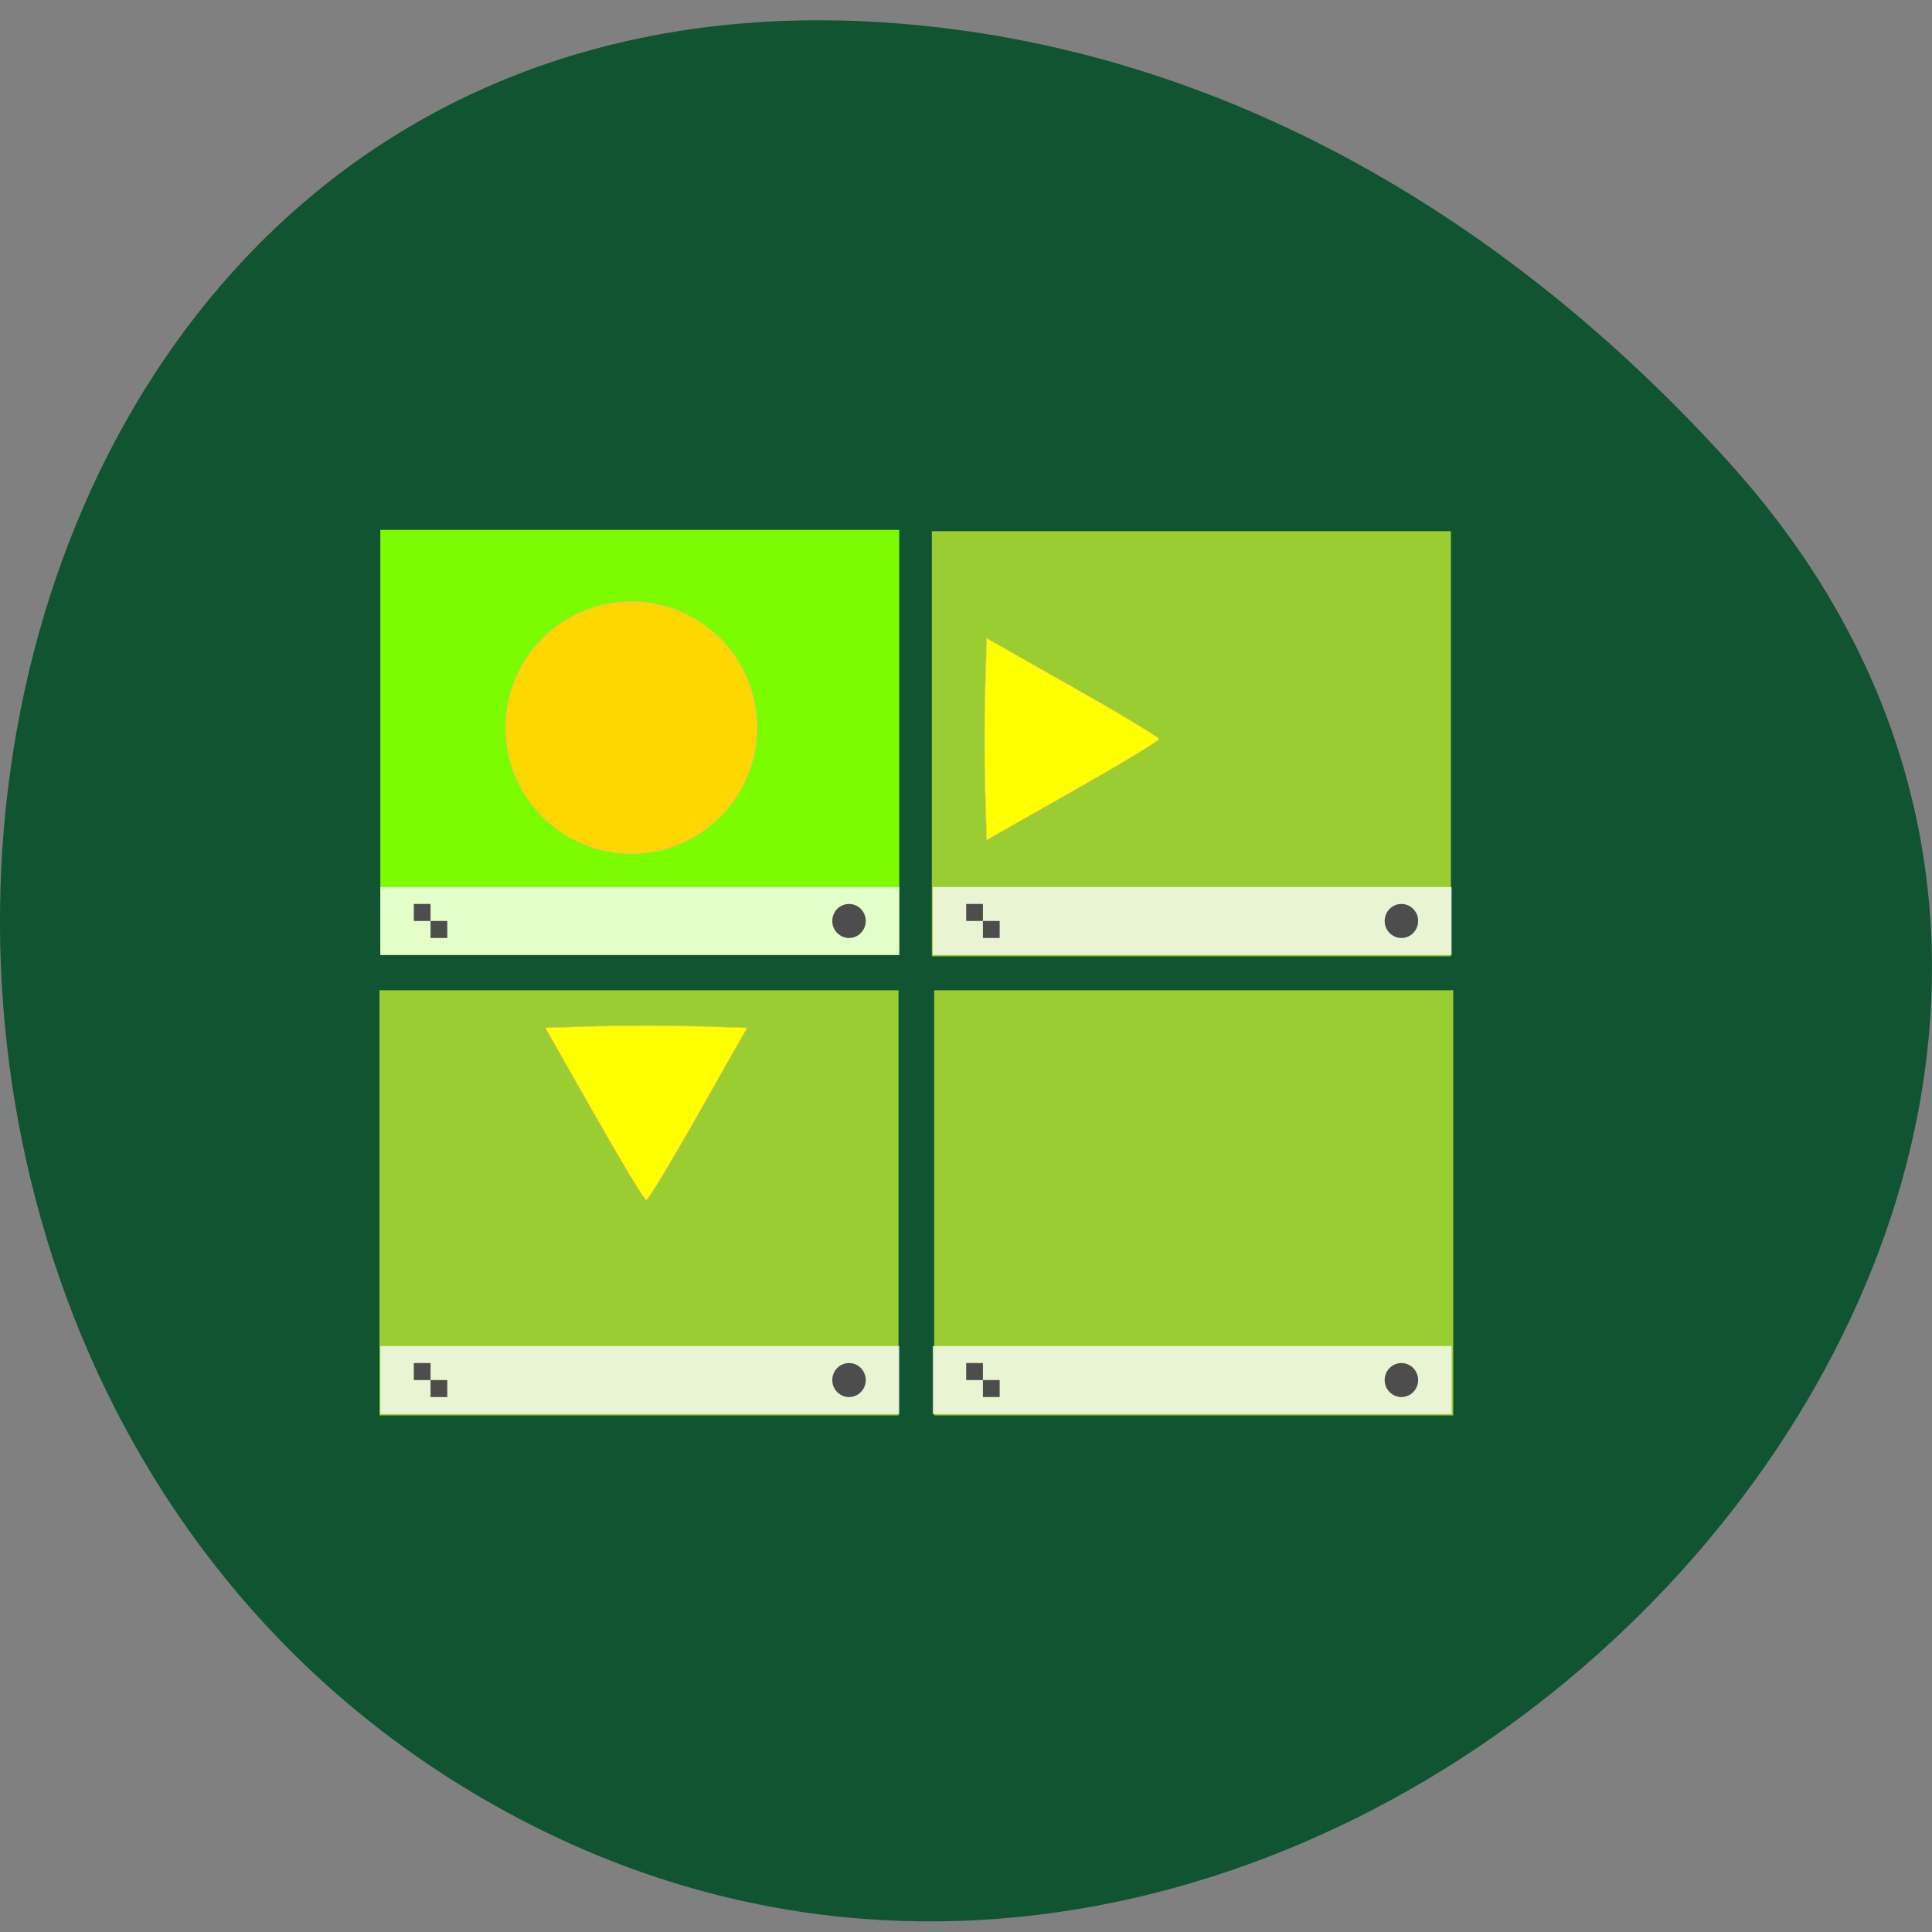 <svg xmlns="http://www.w3.org/2000/svg" xmlns:xlink="http://www.w3.org/1999/xlink" viewBox="0 0 256 256"><rect x="0" y="0" width="256" height="256" fill="#808080" stroke="none"/><defs><path fill="#4d4d4d" d="m 738.86 185.93 v 1 h 1 v -1 h -1 z m 1 1 v 1 h 1 v -1 h -1 z" id="0"/><path fill-opacity="0.784" fill="#fff" d="m 0 27 v 4 h 31 v -4 z" id="1"/><path d="m 384.57 517.8 h 32 v 28 h -32 z" id="2"/></defs><g fill="#105432" color="#000"><path d="m 59.778 1025.68 c 95.24 84.46 241.79 -48.767 182.53 -160.27 -59.906 -112.74 -258.16 -82.69 -241.3 55.767 5.02 41.2 27.695 76.954 58.764 104.51 z" transform="matrix(0 0.984 1 0 -796.37 2.692)"/></g><g transform="matrix(2.218 0 0 2.253 -1761.71 -299.12)"><path d="M 0,6 V 31 H 31 V 6 H 0" transform="translate(817 157.93)" fill="#7cfc00"/><g fill="#9acd32"><use xlink:href="#2" transform="matrix(0.969 0 0 0.893 477.3 -298.39)" width="1" height="1"/><use xlink:href="#2" transform="matrix(0.969 0 0 0.893 444.3 -271.39)" width="1" height="1"/><use xlink:href="#2" transform="matrix(0.969 0 0 0.893 477.44 -271.39)" width="1" height="1"/></g><g transform="translate(80.14)"><use xlink:href="#1" transform="translate(736.86 157.93)" width="1" height="1"/><g fill="#4d4d4d"><path d="m 738.86 185.93 v 1 h 1 v -1 h -1 z m 1 1 v 1 h 1 v -1 h -1 z"/><circle r="1" cy="186.93" cx="764.86"/></g></g><g transform="translate(113.14)"><use xlink:href="#1" transform="translate(736.86 157.93)" width="1" height="1"/><use xlink:href="#0" width="1" height="1"/><circle r="1" cy="186.93" cx="764.86" fill="#4d4d4d"/></g><g transform="translate(80.14 27)"><use xlink:href="#1" transform="translate(736.86 157.93)" width="1" height="1"/><use xlink:href="#0" width="1" height="1"/><circle r="1" cy="186.93" cx="764.86" fill="#4d4d4d"/></g><g transform="translate(113.14 27)"><use xlink:href="#1" transform="translate(736.86 157.93)" width="1" height="1"/><use xlink:href="#0" width="1" height="1"/><circle r="1" cy="186.93" cx="764.86" fill="#4d4d4d"/></g><g stroke="#ffbf63"><path d="m 101.4 95.71 c 0 7.092 -6.344 12.841 -14.169 12.841 -7.825 0 -14.169 -5.749 -14.169 -12.841 0 -7.092 6.344 -12.841 14.169 -12.841 7.825 0 14.169 5.749 14.169 12.841 z" transform="matrix(0.529 0 0 0.576 785.85 120.43)" fill="#ffd700" stroke-width="0.1"/><g fill="#ff0" stroke-width="0.032"><path d="m 829.78 198.28 l -2.917 -5.065 l 3 -0.09 c 1.651 -0.049 4.359 -0.049 6.02 0 l 3.02 0.09 l -2.913 5.067 c -1.602 2.787 -2.998 5.066 -3.101 5.065 -0.103 -0.001 -1.5 -2.281 -3.104 -5.067 z"/><path d="m 858.37 179.29 l -5.144 2.872 l -0.091 -2.955 c -0.05 -1.625 -0.05 -4.292 0 -5.926 l 0.091 -2.971 l 5.146 2.869 c 2.83 1.578 5.145 2.952 5.144 3.054 -0.001 0.102 -2.317 1.477 -5.146 3.057 z"/></g></g></g></svg>